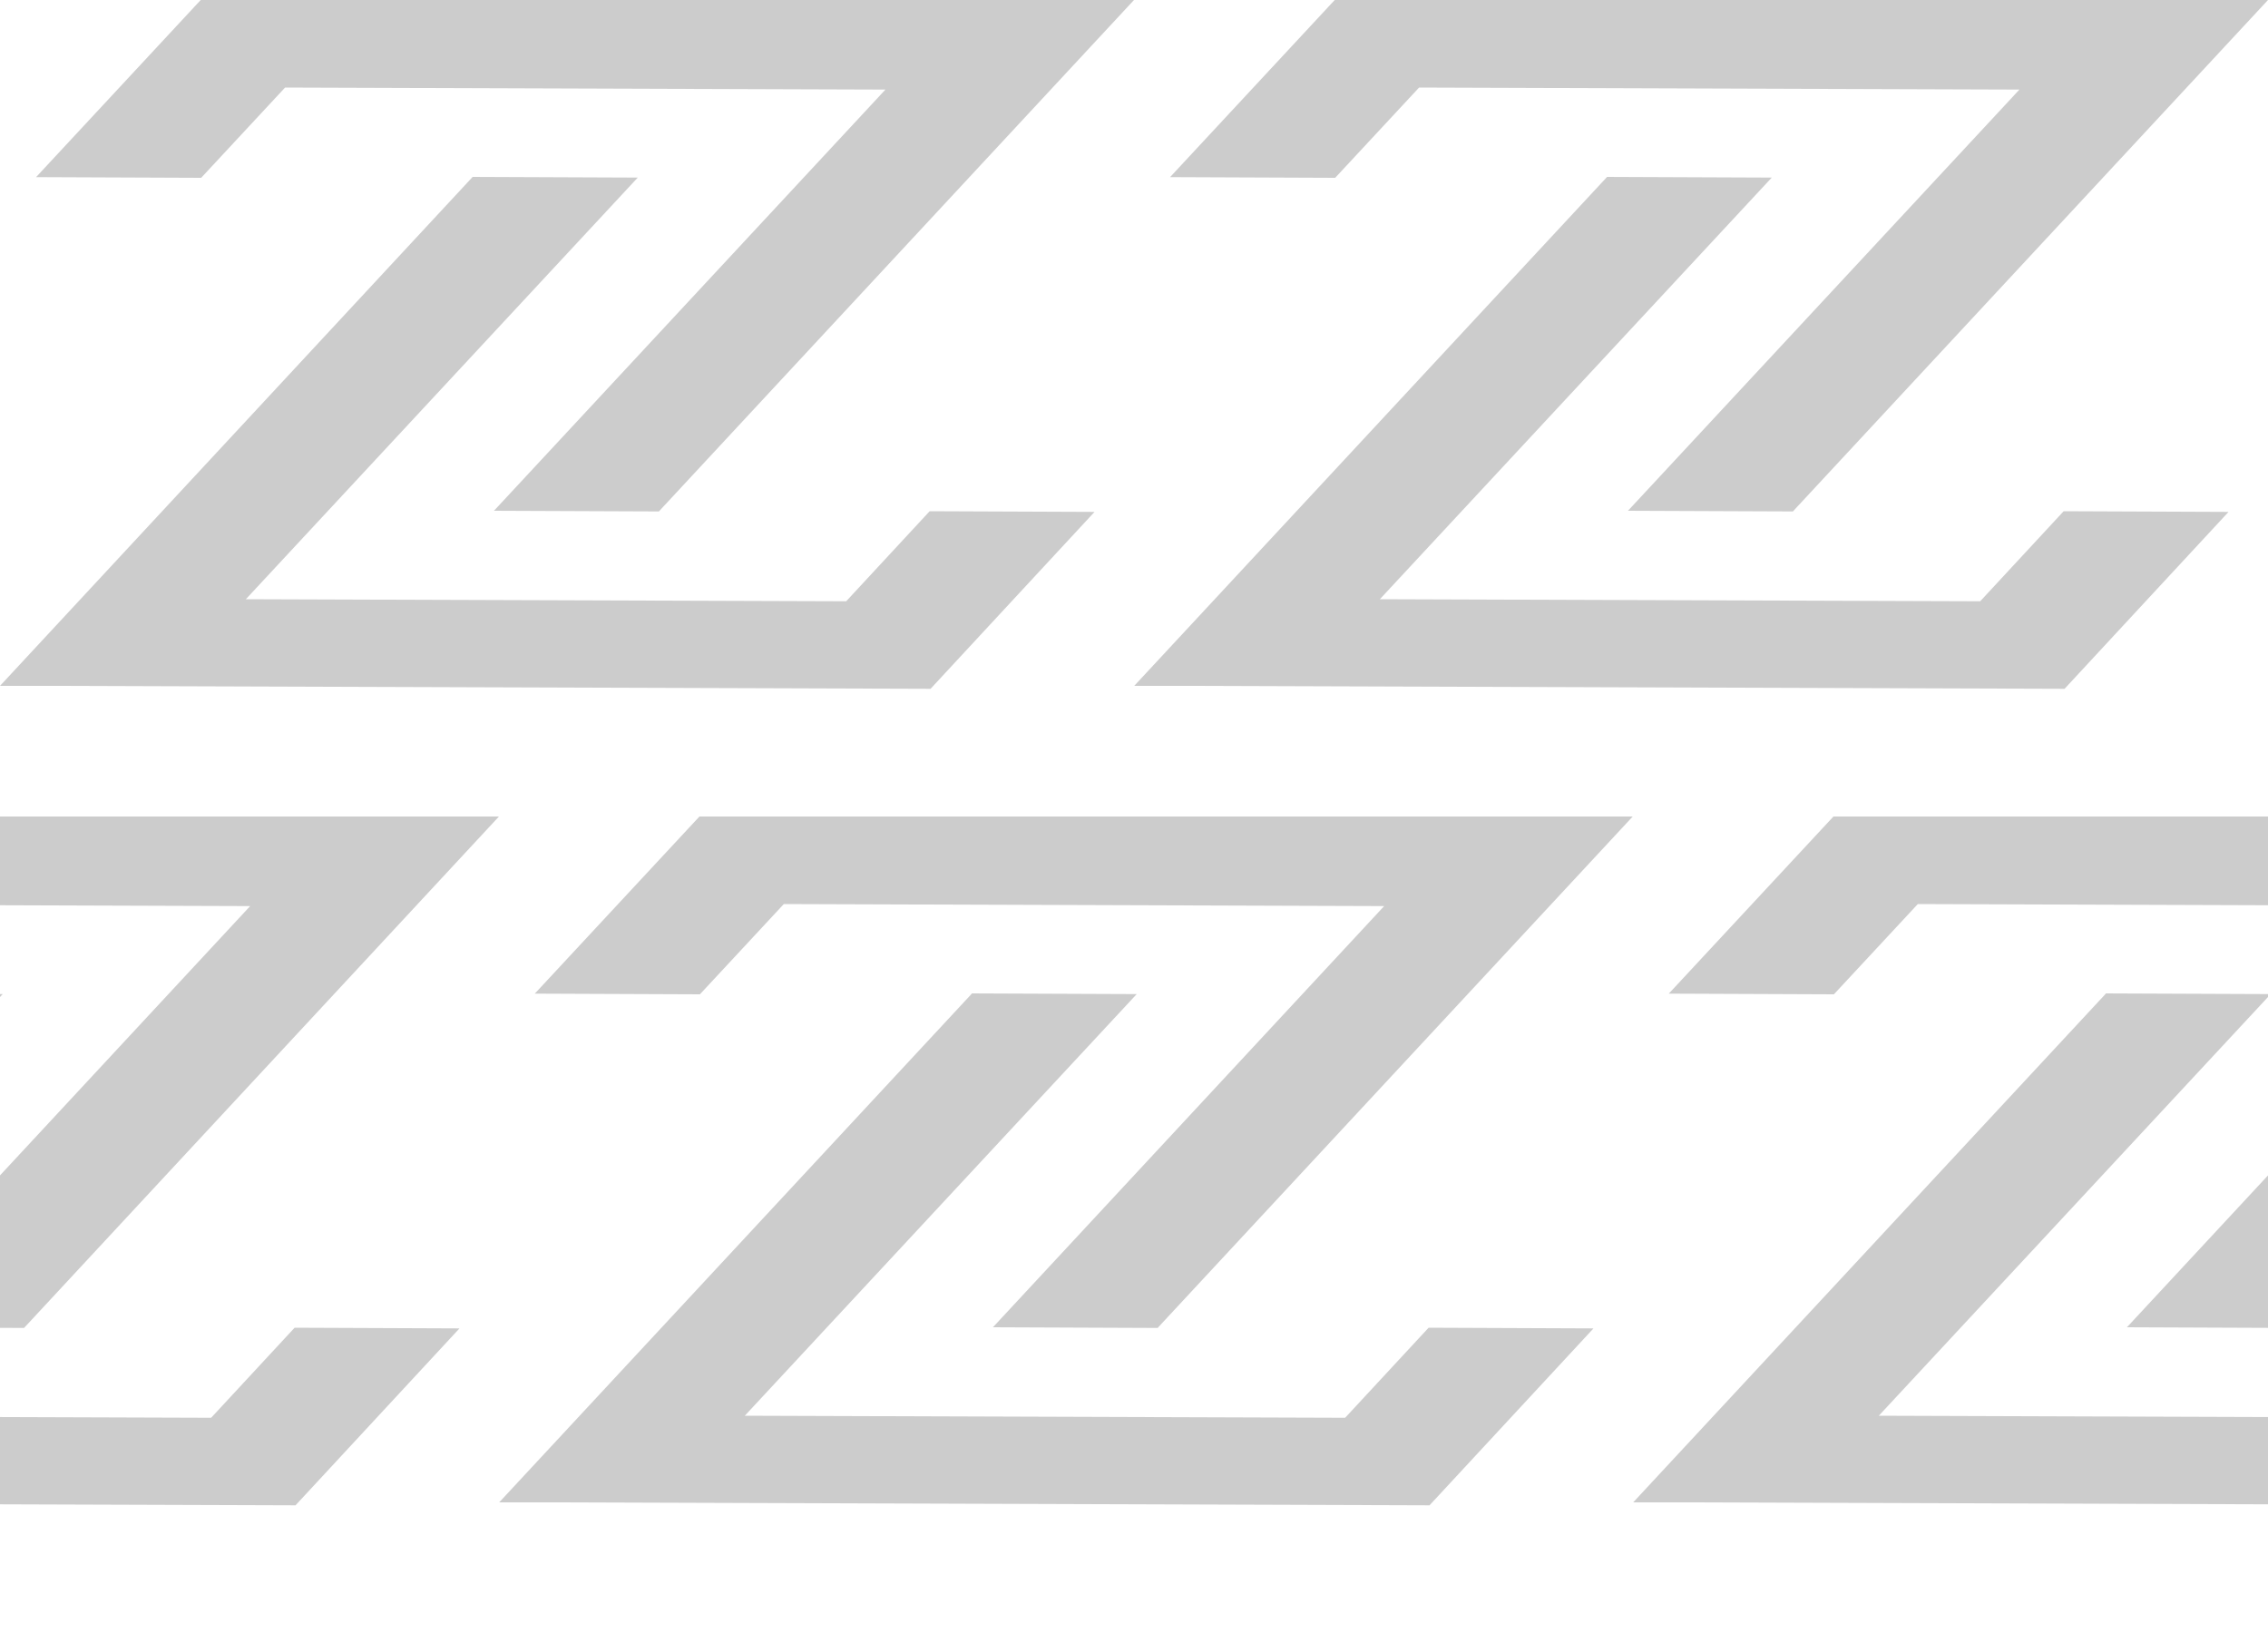 <?xml version="1.0" encoding="UTF-8"?>
<svg id="_图层_1" fill="#cccccc" data-name="图层 1" xmlns="http://www.w3.org/2000/svg" viewBox="0 0 100 72">
  <g>
    <path d="m101.06,58.55l-7.28-.03,17.25-18.57-26.47-.09-3.7,3.98-7.28-.03,7.26-7.81h38.81s2.34,0,2.34,0l-20.94,22.54Zm-8.22-14.75l7.28.03-17.28,18.59,26.47.09,3.68-3.97,7.27.03-7.23,7.8-38.68-.13h-2.34s20.84-22.43,20.84-22.43Z"/>
    <path d="m51.06,58.55l-7.28-.03,17.25-18.57-26.47-.09-3.7,3.98-7.28-.03,7.26-7.81h38.81s2.34,0,2.34,0l-20.94,22.54Zm-8.22-14.75l7.28.03-17.28,18.59,26.47.09,3.68-3.97,7.27.03-7.23,7.8-38.68-.13h-2.34s20.84-22.43,20.84-22.43Z"/>
    <path d="m1.06,58.55l-7.28-.03,17.25-18.57-26.47-.09-3.7,3.98-7.28-.03,7.26-7.81H19.66s2.34,0,2.34,0L1.06,58.55Zm-8.22-14.75l7.28.03-17.28,18.59,26.47.09,3.68-3.97,7.27.03-7.23,7.8-38.68-.13h-2.34S-7.16,43.8-7.16,43.8Z"/>
  </g>
  <g>
    <path d="m79.06,22.55l-7.28-.03L89.04,3.95l-26.47-.09-3.7,3.98-7.28-.03L58.85,0h38.81S100,0,100,0l-20.94,22.54Zm-8.22-14.75l7.28.03-17.28,18.59,26.47.09,3.68-3.97,7.27.03-7.23,7.8-38.68-.13h-2.34s20.84-22.43,20.84-22.43Z"/>
    <path d="m29.06,22.55l-7.28-.03L39.04,3.95l-26.47-.09-3.7,3.98-7.28-.03L8.85,0h38.81S50,0,50,0l-20.94,22.54Zm-8.22-14.75l7.28.03L10.84,26.42l26.47.09,3.68-3.97,7.27.03-7.23,7.8-38.68-.13H0S20.84,7.8,20.84,7.8Z"/>
  </g>
</svg>